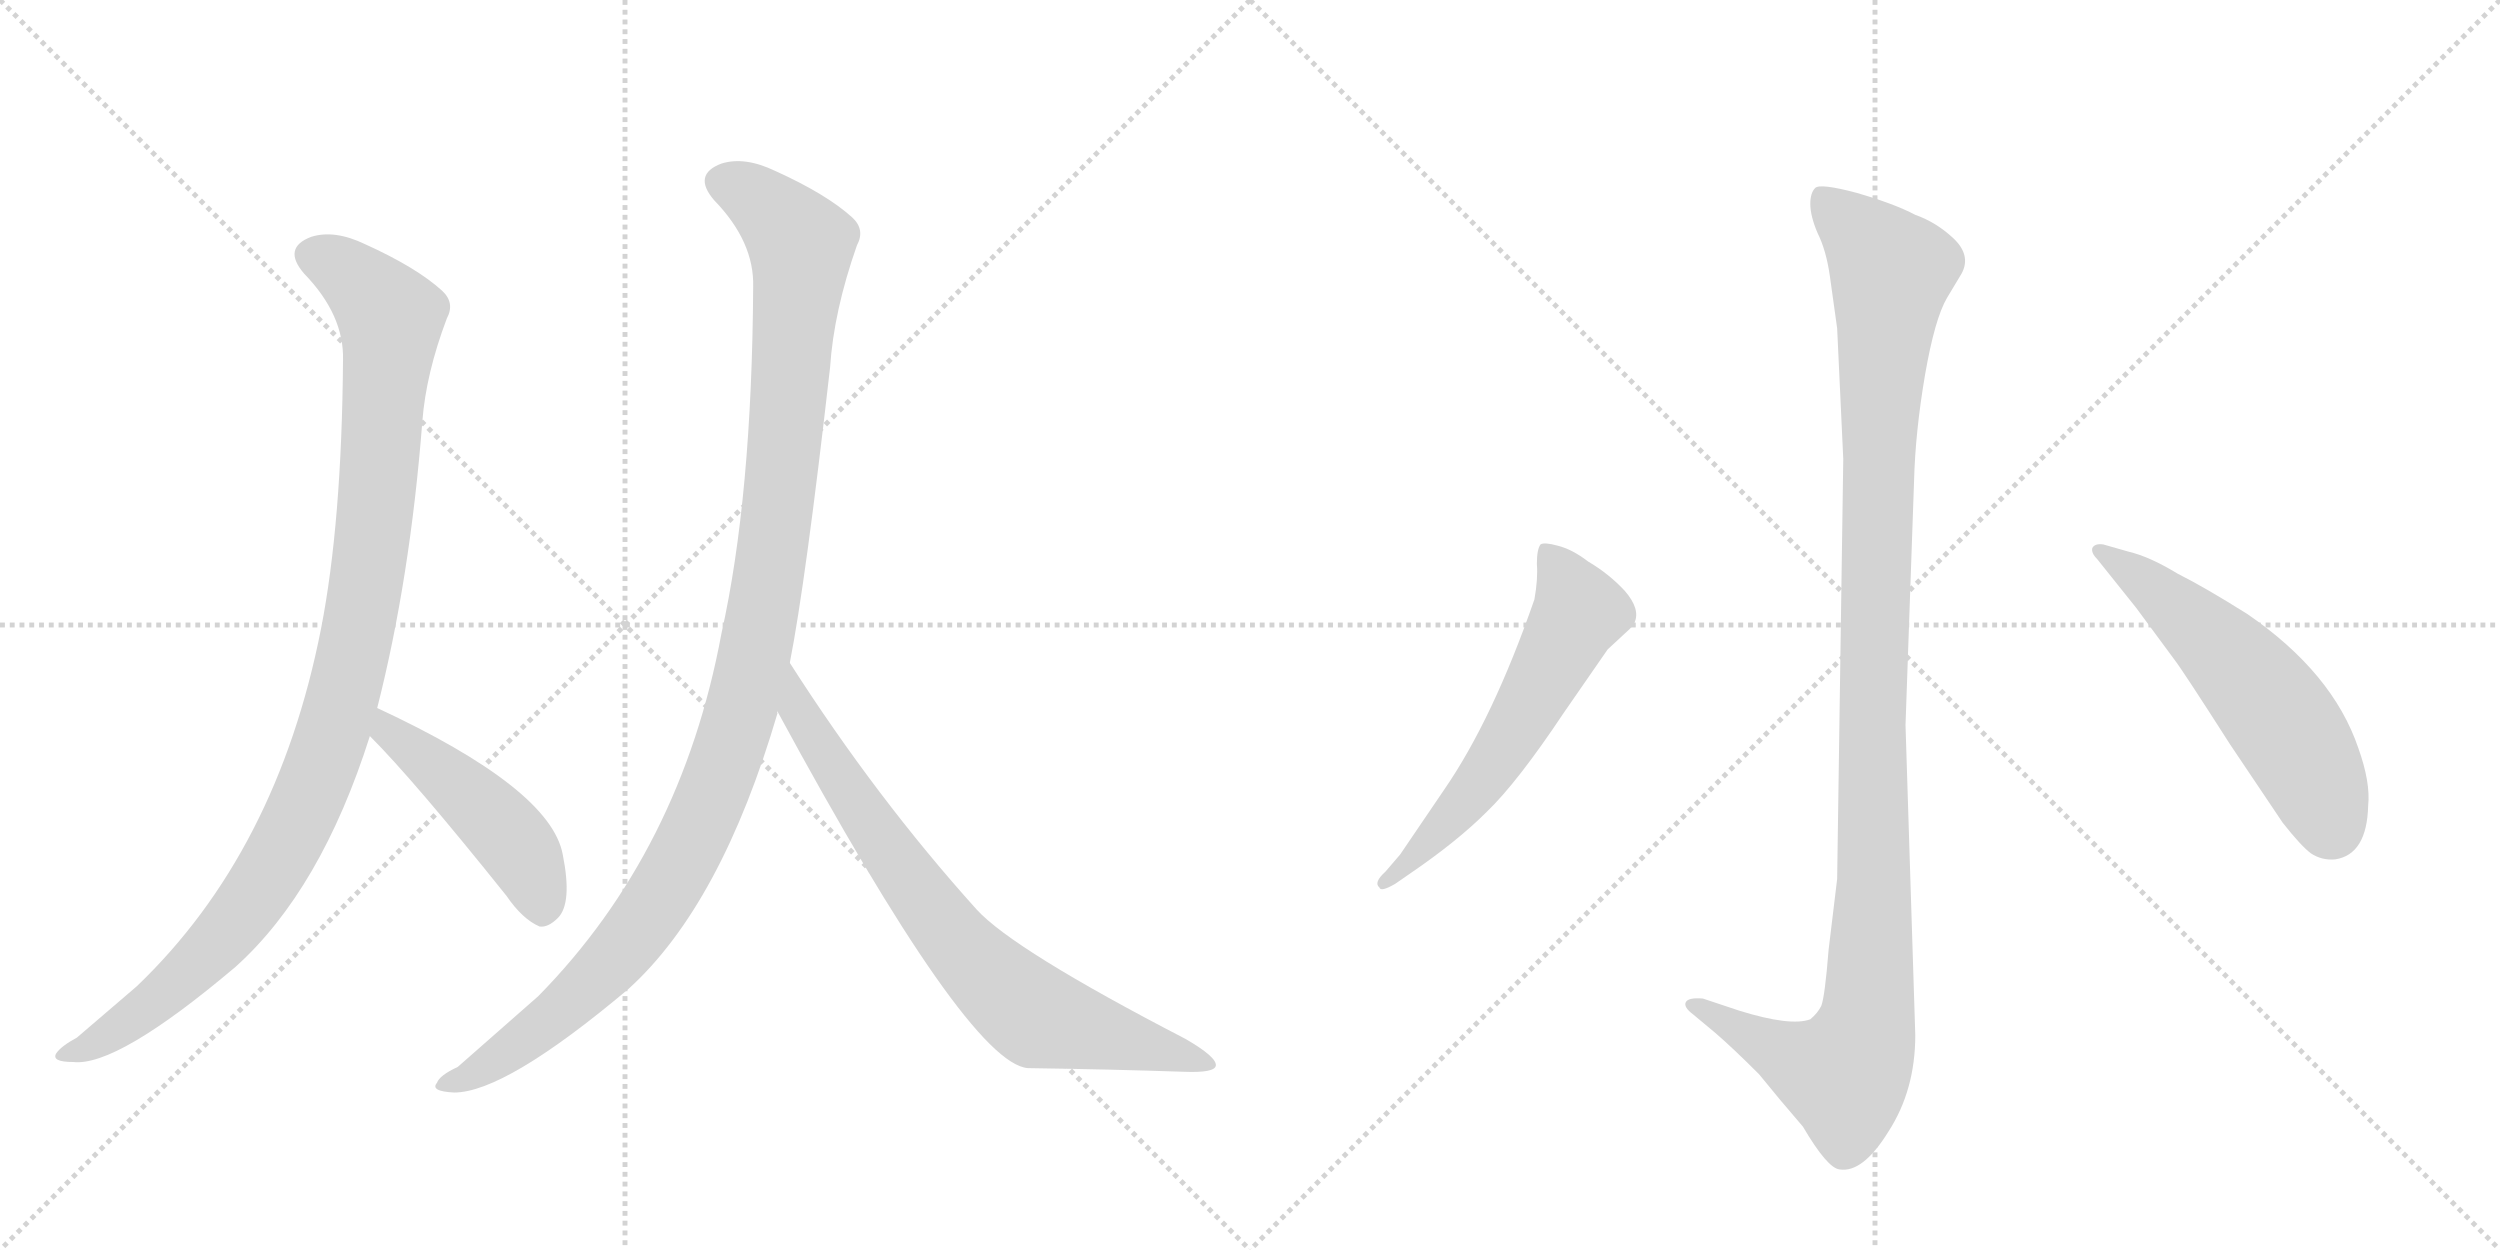 <svg version="1.1" viewBox="0 0 2048 1024" xmlns="http://www.w3.org/2000/svg">
  <g stroke="lightgray" stroke-dasharray="1,1" stroke-width="1" transform="scale(4, 4)">
    <line x1="0" y1="0" x2="256" y2="256"></line>
    <line x1="256" y1="0" x2="0" y2="256"></line>
    <line x1="128" y1="0" x2="128" y2="256"></line>
    <line x1="0" y1="128" x2="256" y2="128"></line>
    <line x1="256" y1="0" x2="512" y2="256"></line>
    <line x1="512" y1="0" x2="256" y2="256"></line>
    <line x1="384" y1="0" x2="384" y2="256"></line>
    <line x1="256" y1="128" x2="512" y2="128"></line>
  </g>
<g transform="scale(1, -1) translate(0, -850)">
   <style type="text/css">
    @keyframes keyframes0 {
      from {
       stroke: black;
       stroke-dashoffset: 1034;
       stroke-width: 128;
       }
       77% {
       animation-timing-function: step-end;
       stroke: black;
       stroke-dashoffset: 0;
       stroke-width: 128;
       }
       to {
       stroke: black;
       stroke-width: 1024;
       }
       }
       #make-me-a-hanzi-animation-0 {
         animation: keyframes0 1.091s both;
         animation-delay: 0s;
         animation-timing-function: linear;
       }
    @keyframes keyframes1 {
      from {
       stroke: black;
       stroke-dashoffset: 465;
       stroke-width: 128;
       }
       60% {
       animation-timing-function: step-end;
       stroke: black;
       stroke-dashoffset: 0;
       stroke-width: 128;
       }
       to {
       stroke: black;
       stroke-width: 1024;
       }
       }
       #make-me-a-hanzi-animation-1 {
         animation: keyframes1 0.628s both;
         animation-delay: 1.091s;
         animation-timing-function: linear;
       }
    @keyframes keyframes2 {
      from {
       stroke: black;
       stroke-dashoffset: 1125;
       stroke-width: 128;
       }
       79% {
       animation-timing-function: step-end;
       stroke: black;
       stroke-dashoffset: 0;
       stroke-width: 128;
       }
       to {
       stroke: black;
       stroke-width: 1024;
       }
       }
       #make-me-a-hanzi-animation-2 {
         animation: keyframes2 1.166s both;
         animation-delay: 1.72s;
         animation-timing-function: linear;
       }
    @keyframes keyframes3 {
      from {
       stroke: black;
       stroke-dashoffset: 755;
       stroke-width: 128;
       }
       71% {
       animation-timing-function: step-end;
       stroke: black;
       stroke-dashoffset: 0;
       stroke-width: 128;
       }
       to {
       stroke: black;
       stroke-width: 1024;
       }
       }
       #make-me-a-hanzi-animation-3 {
         animation: keyframes3 0.864s both;
         animation-delay: 2.885s;
         animation-timing-function: linear;
       }
    @keyframes keyframes4 {
      from {
       stroke: black;
       stroke-dashoffset: 1136;
       stroke-width: 128;
       }
       79% {
       animation-timing-function: step-end;
       stroke: black;
       stroke-dashoffset: 0;
       stroke-width: 128;
       }
       to {
       stroke: black;
       stroke-width: 1024;
       }
       }
       #make-me-a-hanzi-animation-4 {
         animation: keyframes4 1.174s both;
         animation-delay: 3.75s;
         animation-timing-function: linear;
       }
    @keyframes keyframes5 {
      from {
       stroke: black;
       stroke-dashoffset: 584;
       stroke-width: 128;
       }
       66% {
       animation-timing-function: step-end;
       stroke: black;
       stroke-dashoffset: 0;
       stroke-width: 128;
       }
       to {
       stroke: black;
       stroke-width: 1024;
       }
       }
       #make-me-a-hanzi-animation-5 {
         animation: keyframes5 0.725s both;
         animation-delay: 4.924s;
         animation-timing-function: linear;
       }
    @keyframes keyframes6 {
      from {
       stroke: black;
       stroke-dashoffset: 557;
       stroke-width: 128;
       }
       64% {
       animation-timing-function: step-end;
       stroke: black;
       stroke-dashoffset: 0;
       stroke-width: 128;
       }
       to {
       stroke: black;
       stroke-width: 1024;
       }
       }
       #make-me-a-hanzi-animation-6 {
         animation: keyframes6 0.703s both;
         animation-delay: 5.65s;
         animation-timing-function: linear;
       }
</style>
<path d="M 309 270 Q 336 376 346 505 Q 349 544 366 589 Q 373 602 362 612 Q 341 631 299 650 Q 274 662 255 656 Q 231 647 249 626 Q 282 592 281 555 Q 280 422 263 335 Q 227 152 112 42 L 63 0 Q 50 -7 46 -13 Q 42 -20 60 -20 Q 96 -24 193 58 Q 263 121 303 247 L 309 270 Z" fill="lightgray"></path> 
<path d="M 303 247 Q 339 211 415 116 Q 428 97 442 91 Q 449 90 457 98 Q 469 110 461 150 Q 451 204 309 270 C 282 283 282 268 303 247 Z" fill="lightgray"></path> 
<path d="M 647 307 Q 660 373 680 549 Q 683 595 702 649 Q 709 662 698 672 Q 677 691 635 710 Q 610 722 591 716 Q 567 707 585 686 Q 618 652 617 615 Q 616 443 591 331 Q 558 153 441 34 L 375 -24 Q 360 -31 358 -37 Q 352 -44 372 -45 Q 414 -45 515 40 Q 591 109 637 266 Q 636 267 637 267 L 647 307 Z" fill="lightgray"></path> 
<path d="M 637 267 Q 793 -21 842 -25 Q 911 -26 970 -28 Q 995 -29 996 -23 Q 997 -16 971 -1 Q 830 72 800 105 Q 718 196 647 307 C 631 332 623 293 637 267 Z" fill="lightgray"></path> 
<path d="M 1510 474 L 1505 130 L 1498 72 Q 1495 34 1492 26 Q 1489 20 1483 15 Q 1467 9 1425 22 L 1395 32 Q 1383 33 1381 29 Q 1379 25 1387 19 L 1405 4 Q 1419 -8 1441 -30 Q 1458 -51 1477 -73 Q 1497 -107 1507 -108 Q 1526 -111 1547 -77 Q 1569 -43 1569 2 L 1561 256 L 1568 456 Q 1569 496 1577 543 Q 1585 589 1595 606 L 1607 626 Q 1615 641 1600 655 Q 1586 668 1569 674 Q 1552 683 1521 692 Q 1491 700 1487 696 Q 1483 692 1483 683 Q 1483 673 1489 659 Q 1496 645 1499 624 L 1505 581 L 1510 474 Z" fill="lightgray"></path> 
<path d="M 1183 203 L 1147 150 L 1135 136 Q 1125 127 1130 123 Q 1131 119 1143 126 L 1156 135 Q 1194 161 1218 185 Q 1243 209 1281 266 L 1317 318 L 1331 331 Q 1339 338 1339 340 Q 1344 351 1331 366 Q 1318 380 1301 390 Q 1288 400 1276 403 Q 1265 406 1262 404 Q 1259 400 1259 388 Q 1260 376 1257 359 Q 1223 261 1183 203 Z" fill="lightgray"></path> 
<path d="M 1718 392 L 1750 352 L 1781 310 Q 1788 301 1827 240 L 1870 176 Q 1885 157 1893 151 Q 1902 145 1913 146 Q 1939 150 1940 190 Q 1942 209 1932 237 Q 1911 299 1841 347 Q 1806 369 1784 380 Q 1761 394 1744 398 L 1723 404 Q 1716 405 1714 401 Q 1713 397 1718 392 Z" fill="lightgray"></path> 
      <clipPath id="make-me-a-hanzi-clip-0">
      <path d="M 309 270 Q 336 376 346 505 Q 349 544 366 589 Q 373 602 362 612 Q 341 631 299 650 Q 274 662 255 656 Q 231 647 249 626 Q 282 592 281 555 Q 280 422 263 335 Q 227 152 112 42 L 63 0 Q 50 -7 46 -13 Q 42 -20 60 -20 Q 96 -24 193 58 Q 263 121 303 247 L 309 270 Z" fill="lightgray"></path>
      </clipPath>
      <path clip-path="url(#make-me-a-hanzi-clip-0)" d="M 257 640 L 294 619 L 320 587 L 298 356 L 272 247 L 241 171 L 188 89 L 123 26 L 54 -15 " fill="none" id="make-me-a-hanzi-animation-0" stroke-dasharray="906 1812" stroke-linecap="round"></path>

      <clipPath id="make-me-a-hanzi-clip-1">
      <path d="M 303 247 Q 339 211 415 116 Q 428 97 442 91 Q 449 90 457 98 Q 469 110 461 150 Q 451 204 309 270 C 282 283 282 268 303 247 Z" fill="lightgray"></path>
      </clipPath>
      <path clip-path="url(#make-me-a-hanzi-clip-1)" d="M 318 262 L 318 251 L 415 167 L 435 137 L 443 104 " fill="none" id="make-me-a-hanzi-animation-1" stroke-dasharray="337 674" stroke-linecap="round"></path>

      <clipPath id="make-me-a-hanzi-clip-2">
      <path d="M 647 307 Q 660 373 680 549 Q 683 595 702 649 Q 709 662 698 672 Q 677 691 635 710 Q 610 722 591 716 Q 567 707 585 686 Q 618 652 617 615 Q 616 443 591 331 Q 558 153 441 34 L 375 -24 Q 360 -31 358 -37 Q 352 -44 372 -45 Q 414 -45 515 40 Q 591 109 637 266 Q 636 267 637 267 L 647 307 Z" fill="lightgray"></path>
      </clipPath>
      <path clip-path="url(#make-me-a-hanzi-clip-2)" d="M 593 700 L 630 679 L 656 647 L 635 412 L 601 248 L 552 132 L 516 80 L 446 10 L 366 -39 " fill="none" id="make-me-a-hanzi-animation-2" stroke-dasharray="997 1994" stroke-linecap="round"></path>

      <clipPath id="make-me-a-hanzi-clip-3">
      <path d="M 637 267 Q 793 -21 842 -25 Q 911 -26 970 -28 Q 995 -29 996 -23 Q 997 -16 971 -1 Q 830 72 800 105 Q 718 196 647 307 C 631 332 623 293 637 267 Z" fill="lightgray"></path>
      </clipPath>
      <path clip-path="url(#make-me-a-hanzi-clip-3)" d="M 650 299 L 655 261 L 711 175 L 760 107 L 820 41 L 850 17 L 991 -22 " fill="none" id="make-me-a-hanzi-animation-3" stroke-dasharray="627 1254" stroke-linecap="round"></path>

      <clipPath id="make-me-a-hanzi-clip-4">
      <path d="M 1510 474 L 1505 130 L 1498 72 Q 1495 34 1492 26 Q 1489 20 1483 15 Q 1467 9 1425 22 L 1395 32 Q 1383 33 1381 29 Q 1379 25 1387 19 L 1405 4 Q 1419 -8 1441 -30 Q 1458 -51 1477 -73 Q 1497 -107 1507 -108 Q 1526 -111 1547 -77 Q 1569 -43 1569 2 L 1561 256 L 1568 456 Q 1569 496 1577 543 Q 1585 589 1595 606 L 1607 626 Q 1615 641 1600 655 Q 1586 668 1569 674 Q 1552 683 1521 692 Q 1491 700 1487 696 Q 1483 692 1483 683 Q 1483 673 1489 659 Q 1496 645 1499 624 L 1505 581 L 1510 474 Z" fill="lightgray"></path>
      </clipPath>
      <path clip-path="url(#make-me-a-hanzi-clip-4)" d="M 1492 687 L 1541 639 L 1549 624 L 1539 498 L 1529 9 L 1511 -31 L 1452 -9 L 1389 27 " fill="none" id="make-me-a-hanzi-animation-4" stroke-dasharray="1008 2016" stroke-linecap="round"></path>

      <clipPath id="make-me-a-hanzi-clip-5">
      <path d="M 1183 203 L 1147 150 L 1135 136 Q 1125 127 1130 123 Q 1131 119 1143 126 L 1156 135 Q 1194 161 1218 185 Q 1243 209 1281 266 L 1317 318 L 1331 331 Q 1339 338 1339 340 Q 1344 351 1331 366 Q 1318 380 1301 390 Q 1288 400 1276 403 Q 1265 406 1262 404 Q 1259 400 1259 388 Q 1260 376 1257 359 Q 1223 261 1183 203 Z" fill="lightgray"></path>
      </clipPath>
      <path clip-path="url(#make-me-a-hanzi-clip-5)" d="M 1269 398 L 1294 349 L 1208 203 L 1136 128 " fill="none" id="make-me-a-hanzi-animation-5" stroke-dasharray="456 912" stroke-linecap="round"></path>

      <clipPath id="make-me-a-hanzi-clip-6">
      <path d="M 1718 392 L 1750 352 L 1781 310 Q 1788 301 1827 240 L 1870 176 Q 1885 157 1893 151 Q 1902 145 1913 146 Q 1939 150 1940 190 Q 1942 209 1932 237 Q 1911 299 1841 347 Q 1806 369 1784 380 Q 1761 394 1744 398 L 1723 404 Q 1716 405 1714 401 Q 1713 397 1718 392 Z" fill="lightgray"></path>
      </clipPath>
      <path clip-path="url(#make-me-a-hanzi-clip-6)" d="M 1720 398 L 1767 366 L 1847 288 L 1889 228 L 1910 173 " fill="none" id="make-me-a-hanzi-animation-6" stroke-dasharray="429 858" stroke-linecap="round"></path>

</g>
</svg>
